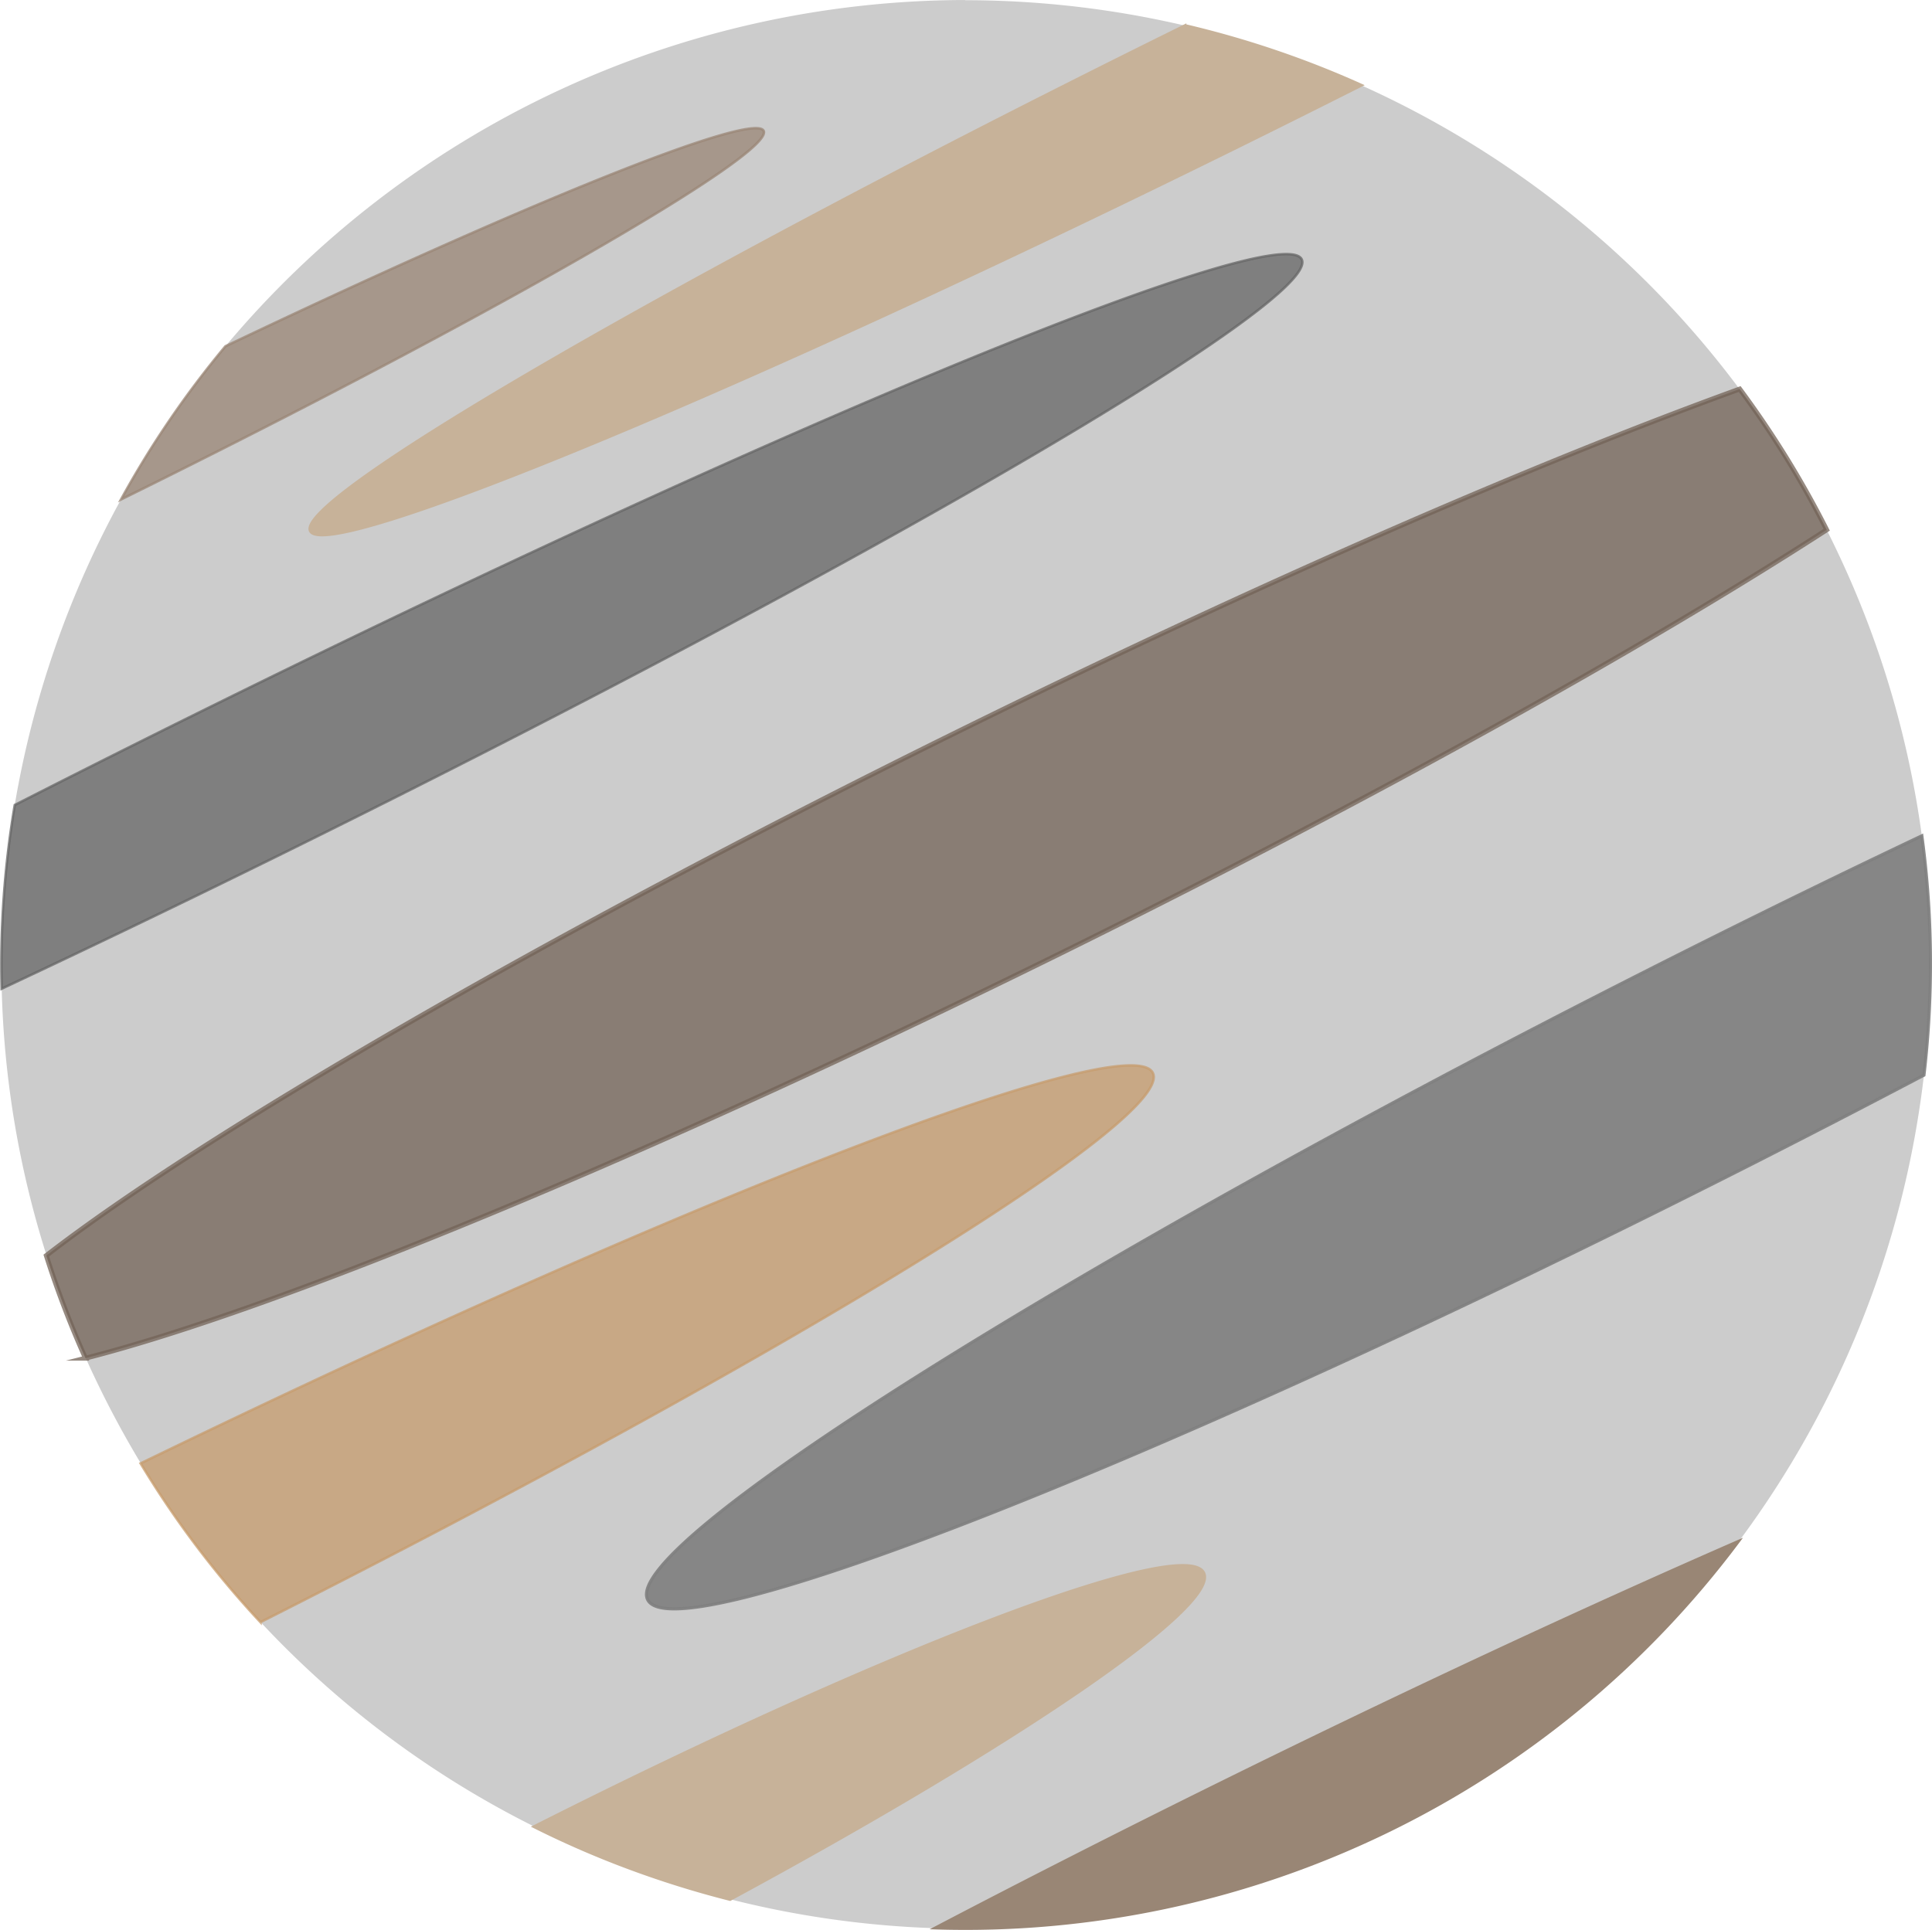 <svg id="Layer_1" data-name="Layer 1" xmlns="http://www.w3.org/2000/svg" viewBox="0 0 762.29 761.65"><defs><style>.cls-1{fill:#ccc;}.cls-2,.cls-8{fill:#998675;stroke:#998675;}.cls-2,.cls-3,.cls-4,.cls-5,.cls-6,.cls-7,.cls-8{stroke-linecap:round;}.cls-2,.cls-3,.cls-4,.cls-5,.cls-6,.cls-7,.cls-8,.cls-9{stroke-miterlimit:10;}.cls-2,.cls-4,.cls-5,.cls-7{opacity:0.75;}.cls-3,.cls-9{fill:#c7b299;stroke:#c7b299;}.cls-4{fill:#736357;stroke:#736357;stroke-width:1.93px;}.cls-5{fill:#666;stroke:#666;}.cls-6{fill:gray;stroke:gray;stroke-width:1.24px;opacity:0.91;}.cls-7{fill:#c69c6d;stroke:#c69c6d;}.cls-9{stroke-width:1.3px;}</style></defs><title>Venus</title><path class="cls-1" d="M1012.88,857.06c-4.21,0-8.48-.07-12.69-.21l-.49,0,0,0A378.42,378.42,0,0,1,920,845.51c-11.29-2.85-22.56-6.26-33.51-10.13A375.57,375.57,0,0,1,843.2,817l-.44-.21a376.4,376.4,0,0,1-154.15-142.4,384.53,384.53,0,0,1-18.55-34.68c-1.18-2.49-2.18-4.69-3.07-6.71a376.63,376.63,0,0,1-27.82-217l.09-.58h0a379.53,379.53,0,0,1,41.31-118.82l.34-.58a379.52,379.52,0,0,1,40.71-59.82l.28-.33A377.92,377.92,0,0,1,1098.5,109.9a377.44,377.44,0,0,1,251.85,198c1.61,3.2,3.16,6.37,4.59,9.42A377.85,377.85,0,0,1,1387.71,428a373.4,373.4,0,0,1,3.26,59.23c-.28,11.59-1.1,23.27-2.43,34.71a380.69,380.69,0,0,1-71.9,182h-.38l-.41,1a379,379,0,0,1-142.12,116A374.83,374.83,0,0,1,1012.88,857.06Z" transform="translate(-631.41 -97.91)"/><path class="cls-1" d="M1012.23,101.91a375.88,375.88,0,0,1,336.33,206.83c1.61,3.2,3.15,6.36,4.57,9.38A374.78,374.78,0,0,1,1389,487.22c-.28,11.53-1.09,23.15-2.42,34.53A378.66,378.66,0,0,1,1315.62,702h-.86l-.73,2.09A374.32,374.32,0,0,1,1252,769.15a378.23,378.23,0,0,1-79.09,50,373,373,0,0,1-160,35.93c-4.19,0-8.44-.07-12.62-.21l-1,0,0,0a376.59,376.59,0,0,1-78.81-11.27c-11.23-2.84-22.44-6.23-33.34-10.08a377.57,377.57,0,0,1-43-18.25l-.07,0-.08,0-.33-.16A374.72,374.72,0,0,1,690.32,673.38a384.39,384.39,0,0,1-18.45-34.5c-1.17-2.49-2.17-4.67-3.06-6.69A374.69,374.69,0,0,1,641.14,416.3l.15-.91A377.52,377.52,0,0,1,682,298.1h0l.62-1.14a377.17,377.17,0,0,1,40.21-59.15h0l.56-.67a377.45,377.45,0,0,1,288.79-135.22h0m0-4A381.43,381.43,0,0,0,720.37,234.56h0A379.26,379.26,0,0,0,679.16,295h0a382.73,382.73,0,0,0-41.94,120.58h0a379,379,0,0,0,28,218.2c1,2.26,2,4.51,3.09,6.76a388.34,388.34,0,0,0,18.64,34.85A378.64,378.64,0,0,0,841.82,818.58c.15.08.31.16.48.23a375.26,375.26,0,0,0,43.47,18.45q16.59,5.87,33.69,10.19a380.13,380.13,0,0,0,80.62,11.42l0,0q6.38.21,12.76.21A381.09,381.09,0,0,0,1317.59,706h.06a382.45,382.45,0,0,0,72.87-183.75q2-17.33,2.45-34.89a374.65,374.65,0,0,0-3.28-59.55,379.86,379.86,0,0,0-32.94-111.36q-2.25-4.77-4.61-9.46a381.17,381.17,0,0,0-339.92-209Z" transform="translate(-631.41 -97.91)"/><path class="cls-2" d="M932.71,149.55c4.45,9-108.73,74-252.79,145.1l-.76.38a379.26,379.26,0,0,1,41.2-60.46h0C838.12,178.43,928.86,141.75,932.71,149.55Z" transform="translate(-631.41 -97.91)"/><path class="cls-3" d="M1168.71,131.55q-23.78,12-48.59,24.25C924.21,252.52,760.21,320.45,753.81,307.5S901.06,205.65,1097,108.93l2-1A381.9,381.9,0,0,1,1168.71,131.55Z" transform="translate(-631.41 -97.91)"/><path class="cls-4" d="M1352.14,307c-71.65,46.33-179.23,106.35-302,167-163.85,80.89-310.4,141-385,159.92a380.6,380.6,0,0,1-15.46-40.5c62-48,196.83-126.38,357.77-205.84,119.85-59.17,230.43-107.19,310.38-136.14A382,382,0,0,1,1352.14,307Z" transform="translate(-631.41 -97.91)"/><path class="cls-5" d="M1145,200.26c7.88,16-171.57,120.66-400.82,233.84-38.65,19.08-76.26,37.18-112.11,54a380.26,380.26,0,0,1,5.17-72.49h0c25.3-12.9,51.51-26.06,78.41-39.34C944.85,263.1,1137.08,184.29,1145,200.26Z" transform="translate(-631.41 -97.91)"/><path class="cls-6" d="M1389.69,427.77a374.65,374.65,0,0,1,3.28,59.55q-.42,17.54-2.45,34.89-34.68,18.27-71.49,36.92C1090.86,674.62,897.41,750.76,886.94,729.19s166-132.66,394.16-248.15C1318.45,462.13,1354.85,444.29,1389.69,427.77Z" transform="translate(-631.41 -97.91)"/><path class="cls-7" d="M1086.27,521.34c8.82,17.88-145.41,112.35-352.09,216.76a379,379,0,0,1-47.29-62.66C901.5,571.24,1077.25,503.09,1086.27,521.34Z" transform="translate(-631.41 -97.91)"/><path class="cls-8" d="M1317.59,706a381,381,0,0,1-317.47,152.86c35.55-18.62,73.29-37.81,112.52-57.18C1186.28,765.32,1256.25,732.77,1317.59,706Z" transform="translate(-631.41 -97.91)"/><path class="cls-9" d="M1106.29,718.7c6.34,13.09-73.65,67.52-186.83,128.75q-17.07-4.32-33.69-10.19a375.26,375.26,0,0,1-43.47-18.45C981.73,748.37,1099.05,703.76,1106.29,718.7Z" transform="translate(-631.41 -97.91)"/></svg>